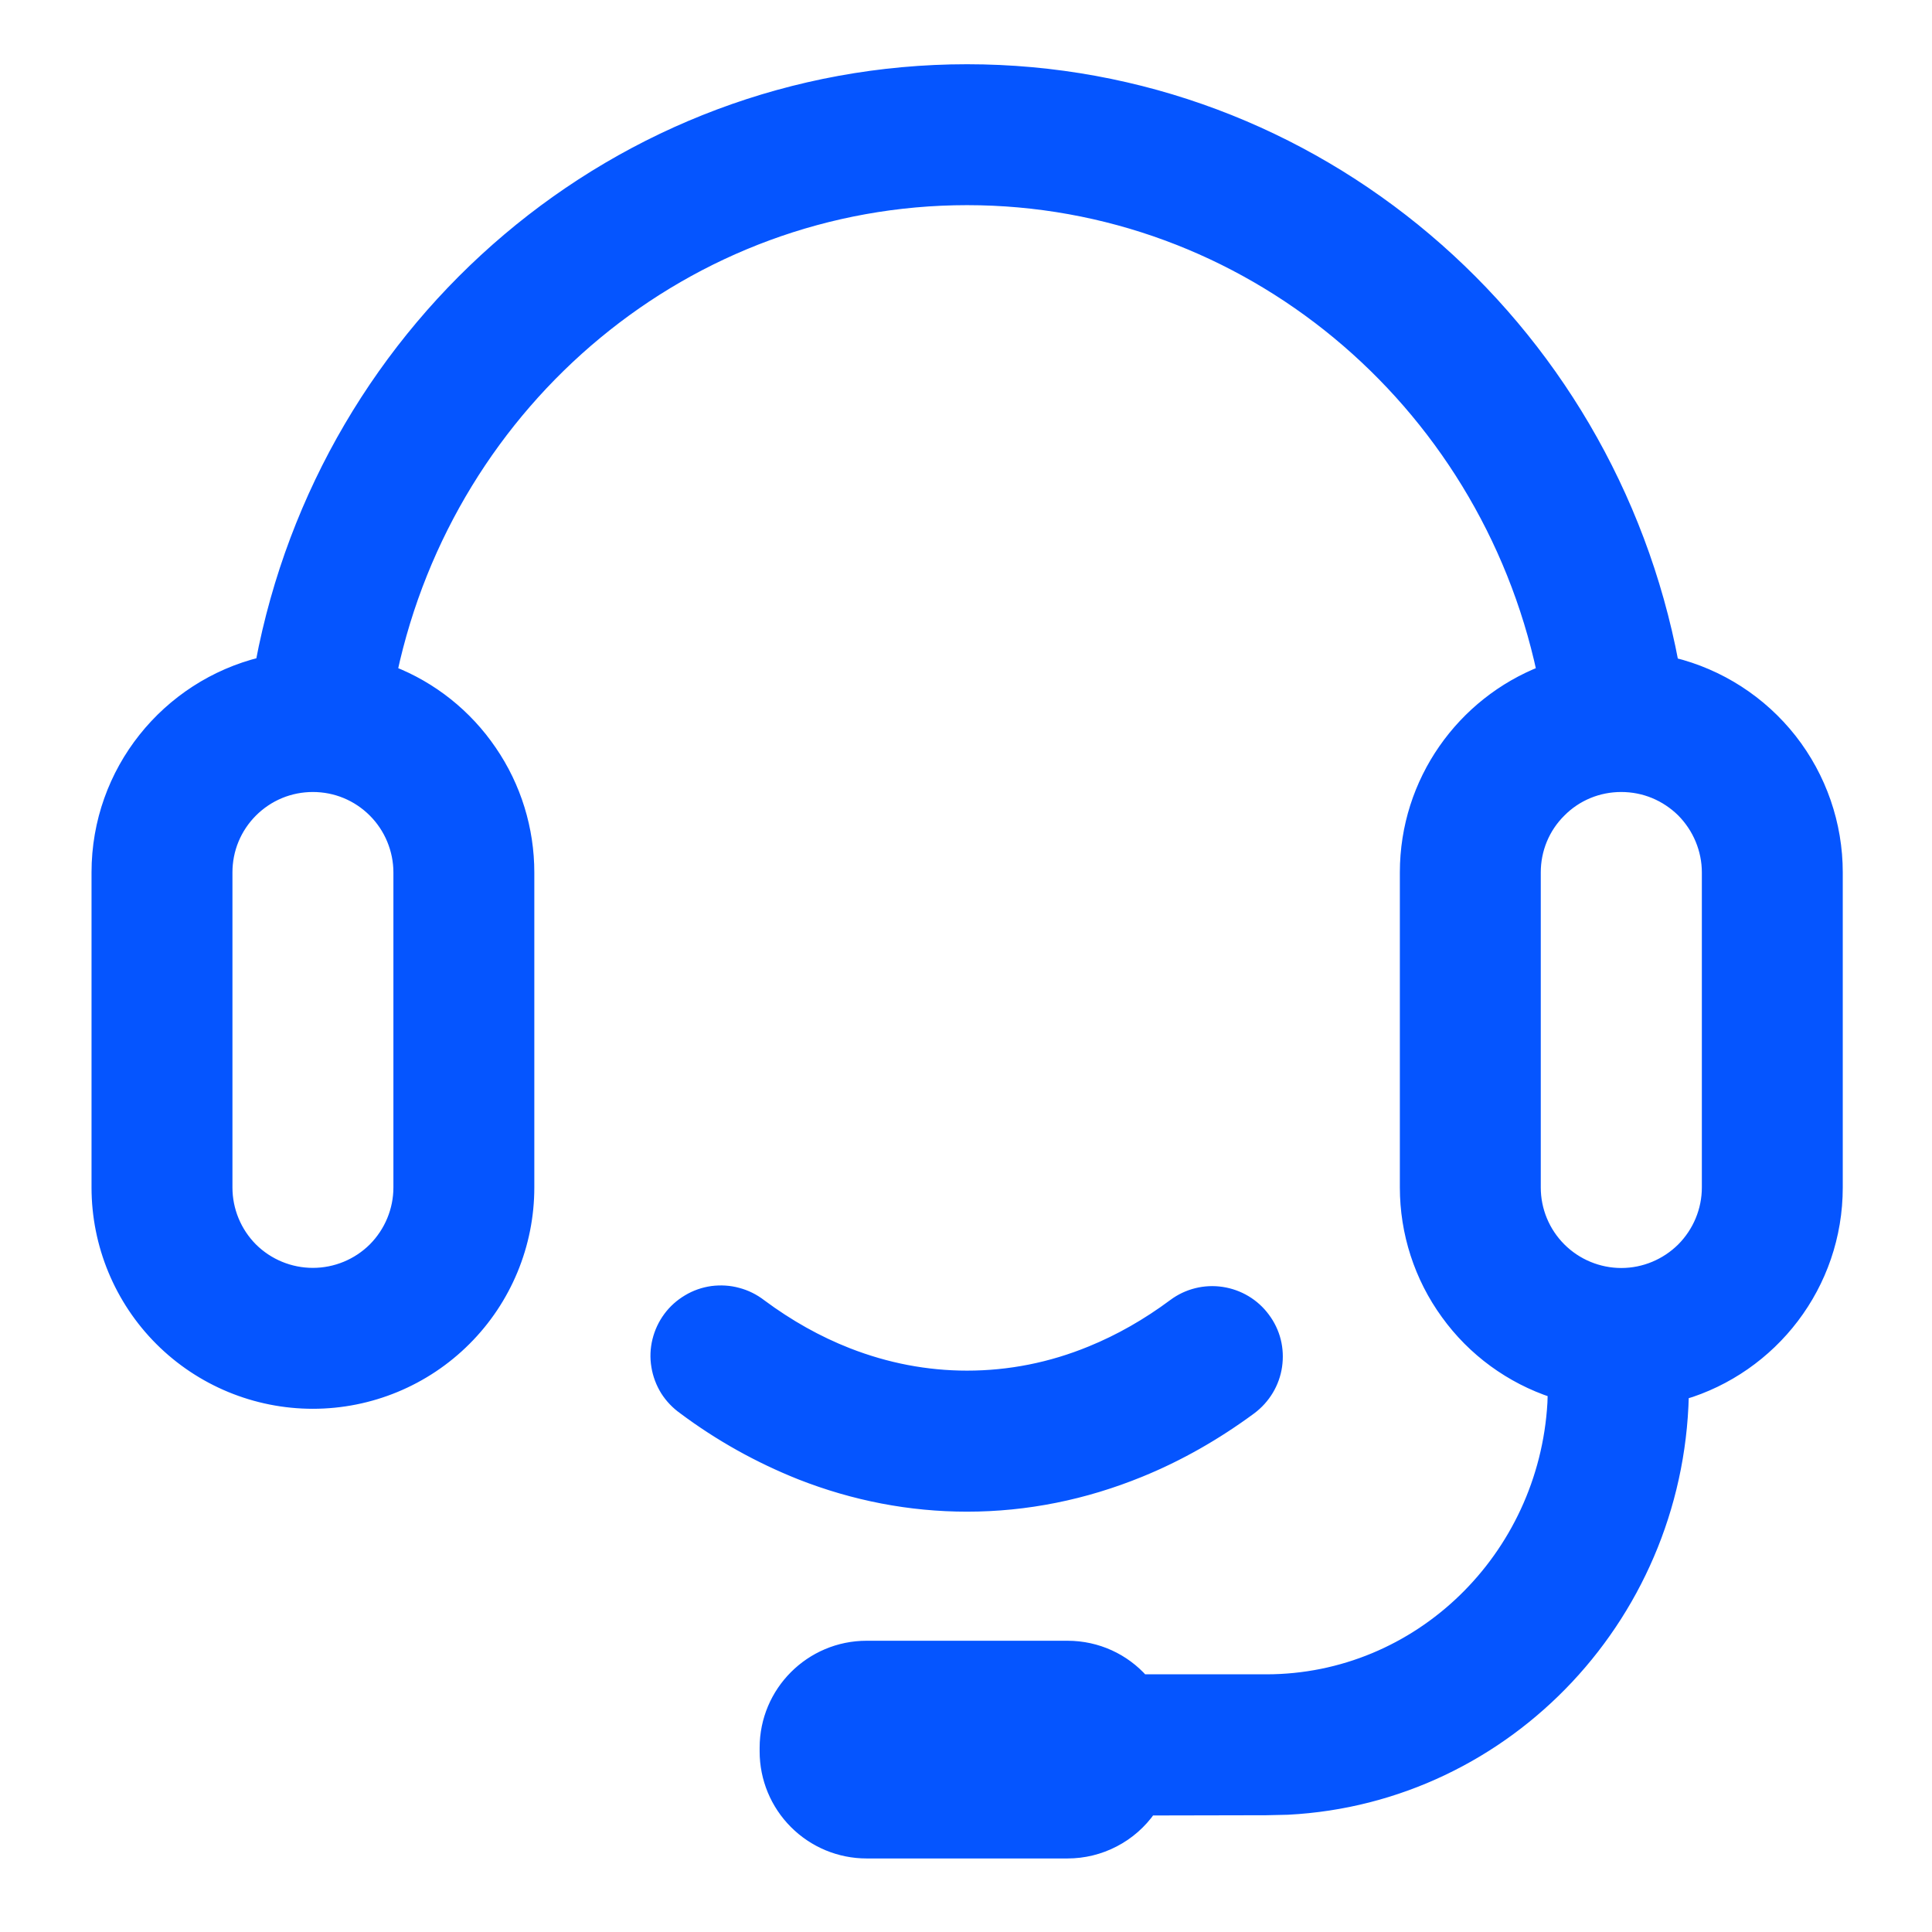 <svg width="16" height="16" viewBox="0 0 16 16" fill="none" xmlns="http://www.w3.org/2000/svg">
<path d="M8.009 0.582C10.888 0.582 13.32 2.676 13.852 5.494C14.24 5.589 14.584 5.811 14.831 6.125C15.077 6.439 15.211 6.826 15.211 7.225V9.834C15.211 10.642 14.673 11.325 13.935 11.543L13.937 11.471C13.937 13.348 12.489 14.885 10.664 14.979L10.486 14.983L9.524 14.985C9.447 15.095 9.345 15.185 9.225 15.247C9.106 15.309 8.974 15.341 8.84 15.341H7.177C6.955 15.341 6.743 15.253 6.586 15.096C6.429 14.939 6.341 14.727 6.341 14.505V14.474C6.341 14.012 6.716 13.638 7.177 13.638H8.84C9.088 13.638 9.31 13.745 9.462 13.916L10.486 13.916C11.751 13.916 12.791 12.903 12.865 11.62L12.868 11.527C12.512 11.41 12.201 11.183 11.982 10.879C11.761 10.575 11.643 10.209 11.643 9.834V7.225C11.643 6.47 12.114 5.823 12.777 5.564C12.291 3.306 10.323 1.649 8.009 1.649C5.694 1.649 3.726 3.307 3.24 5.564C3.575 5.694 3.862 5.923 4.064 6.22C4.267 6.516 4.375 6.867 4.375 7.226V9.834C4.375 10.307 4.187 10.761 3.852 11.095C3.518 11.429 3.064 11.617 2.591 11.617C2.118 11.617 1.664 11.429 1.33 11.095C0.996 10.761 0.808 10.307 0.808 9.834V7.225C0.808 6.387 1.386 5.684 2.166 5.492C2.698 2.677 5.129 0.582 8.009 0.582ZM10.468 10.917C10.51 10.973 10.541 11.037 10.558 11.105C10.575 11.173 10.578 11.244 10.568 11.313C10.558 11.382 10.534 11.449 10.498 11.509C10.462 11.569 10.414 11.622 10.358 11.664C10.068 11.878 9.761 12.053 9.439 12.184C8.981 12.371 8.5 12.469 8.009 12.469C7.536 12.469 7.073 12.379 6.63 12.205C6.286 12.068 5.961 11.887 5.664 11.665C5.606 11.624 5.556 11.572 5.518 11.512C5.481 11.452 5.455 11.384 5.444 11.314C5.432 11.244 5.435 11.172 5.452 11.103C5.469 11.034 5.499 10.969 5.542 10.911C5.584 10.854 5.638 10.806 5.699 10.77C5.76 10.733 5.828 10.71 5.898 10.7C5.969 10.691 6.041 10.695 6.109 10.714C6.178 10.732 6.242 10.764 6.299 10.808C6.529 10.979 6.77 11.114 7.02 11.212C7.34 11.337 7.671 11.401 8.009 11.401C8.359 11.401 8.704 11.333 9.035 11.197C9.273 11.1 9.503 10.969 9.722 10.806C9.836 10.721 9.979 10.686 10.118 10.707C10.258 10.728 10.384 10.803 10.468 10.917ZM2.591 6.509C2.497 6.509 2.404 6.527 2.317 6.563C2.23 6.599 2.151 6.652 2.084 6.719C2.018 6.785 1.965 6.864 1.929 6.951C1.893 7.038 1.875 7.131 1.875 7.225V9.834C1.875 10.024 1.95 10.206 2.084 10.341C2.219 10.475 2.401 10.55 2.591 10.55C2.781 10.55 2.963 10.475 3.098 10.341C3.232 10.206 3.308 10.024 3.308 9.834V7.225C3.308 7.131 3.289 7.038 3.253 6.951C3.217 6.864 3.164 6.785 3.098 6.719C3.031 6.652 2.952 6.599 2.865 6.563C2.778 6.527 2.685 6.509 2.591 6.509ZM13.426 6.509C13.332 6.509 13.239 6.527 13.152 6.563C13.065 6.599 12.986 6.652 12.92 6.719C12.853 6.785 12.8 6.864 12.764 6.951C12.728 7.038 12.71 7.131 12.71 7.225V9.834C12.71 10.024 12.785 10.206 12.92 10.341C13.054 10.475 13.237 10.551 13.427 10.551C13.617 10.551 13.799 10.475 13.934 10.341C14.068 10.206 14.144 10.024 14.144 9.834V7.225C14.144 7.131 14.125 7.038 14.089 6.951C14.053 6.864 14 6.785 13.934 6.718C13.867 6.652 13.788 6.599 13.701 6.563C13.614 6.527 13.521 6.509 13.426 6.509Z" fill="#0555FF" stroke="#0555FF" stroke-width="0.1"/>
</svg>
